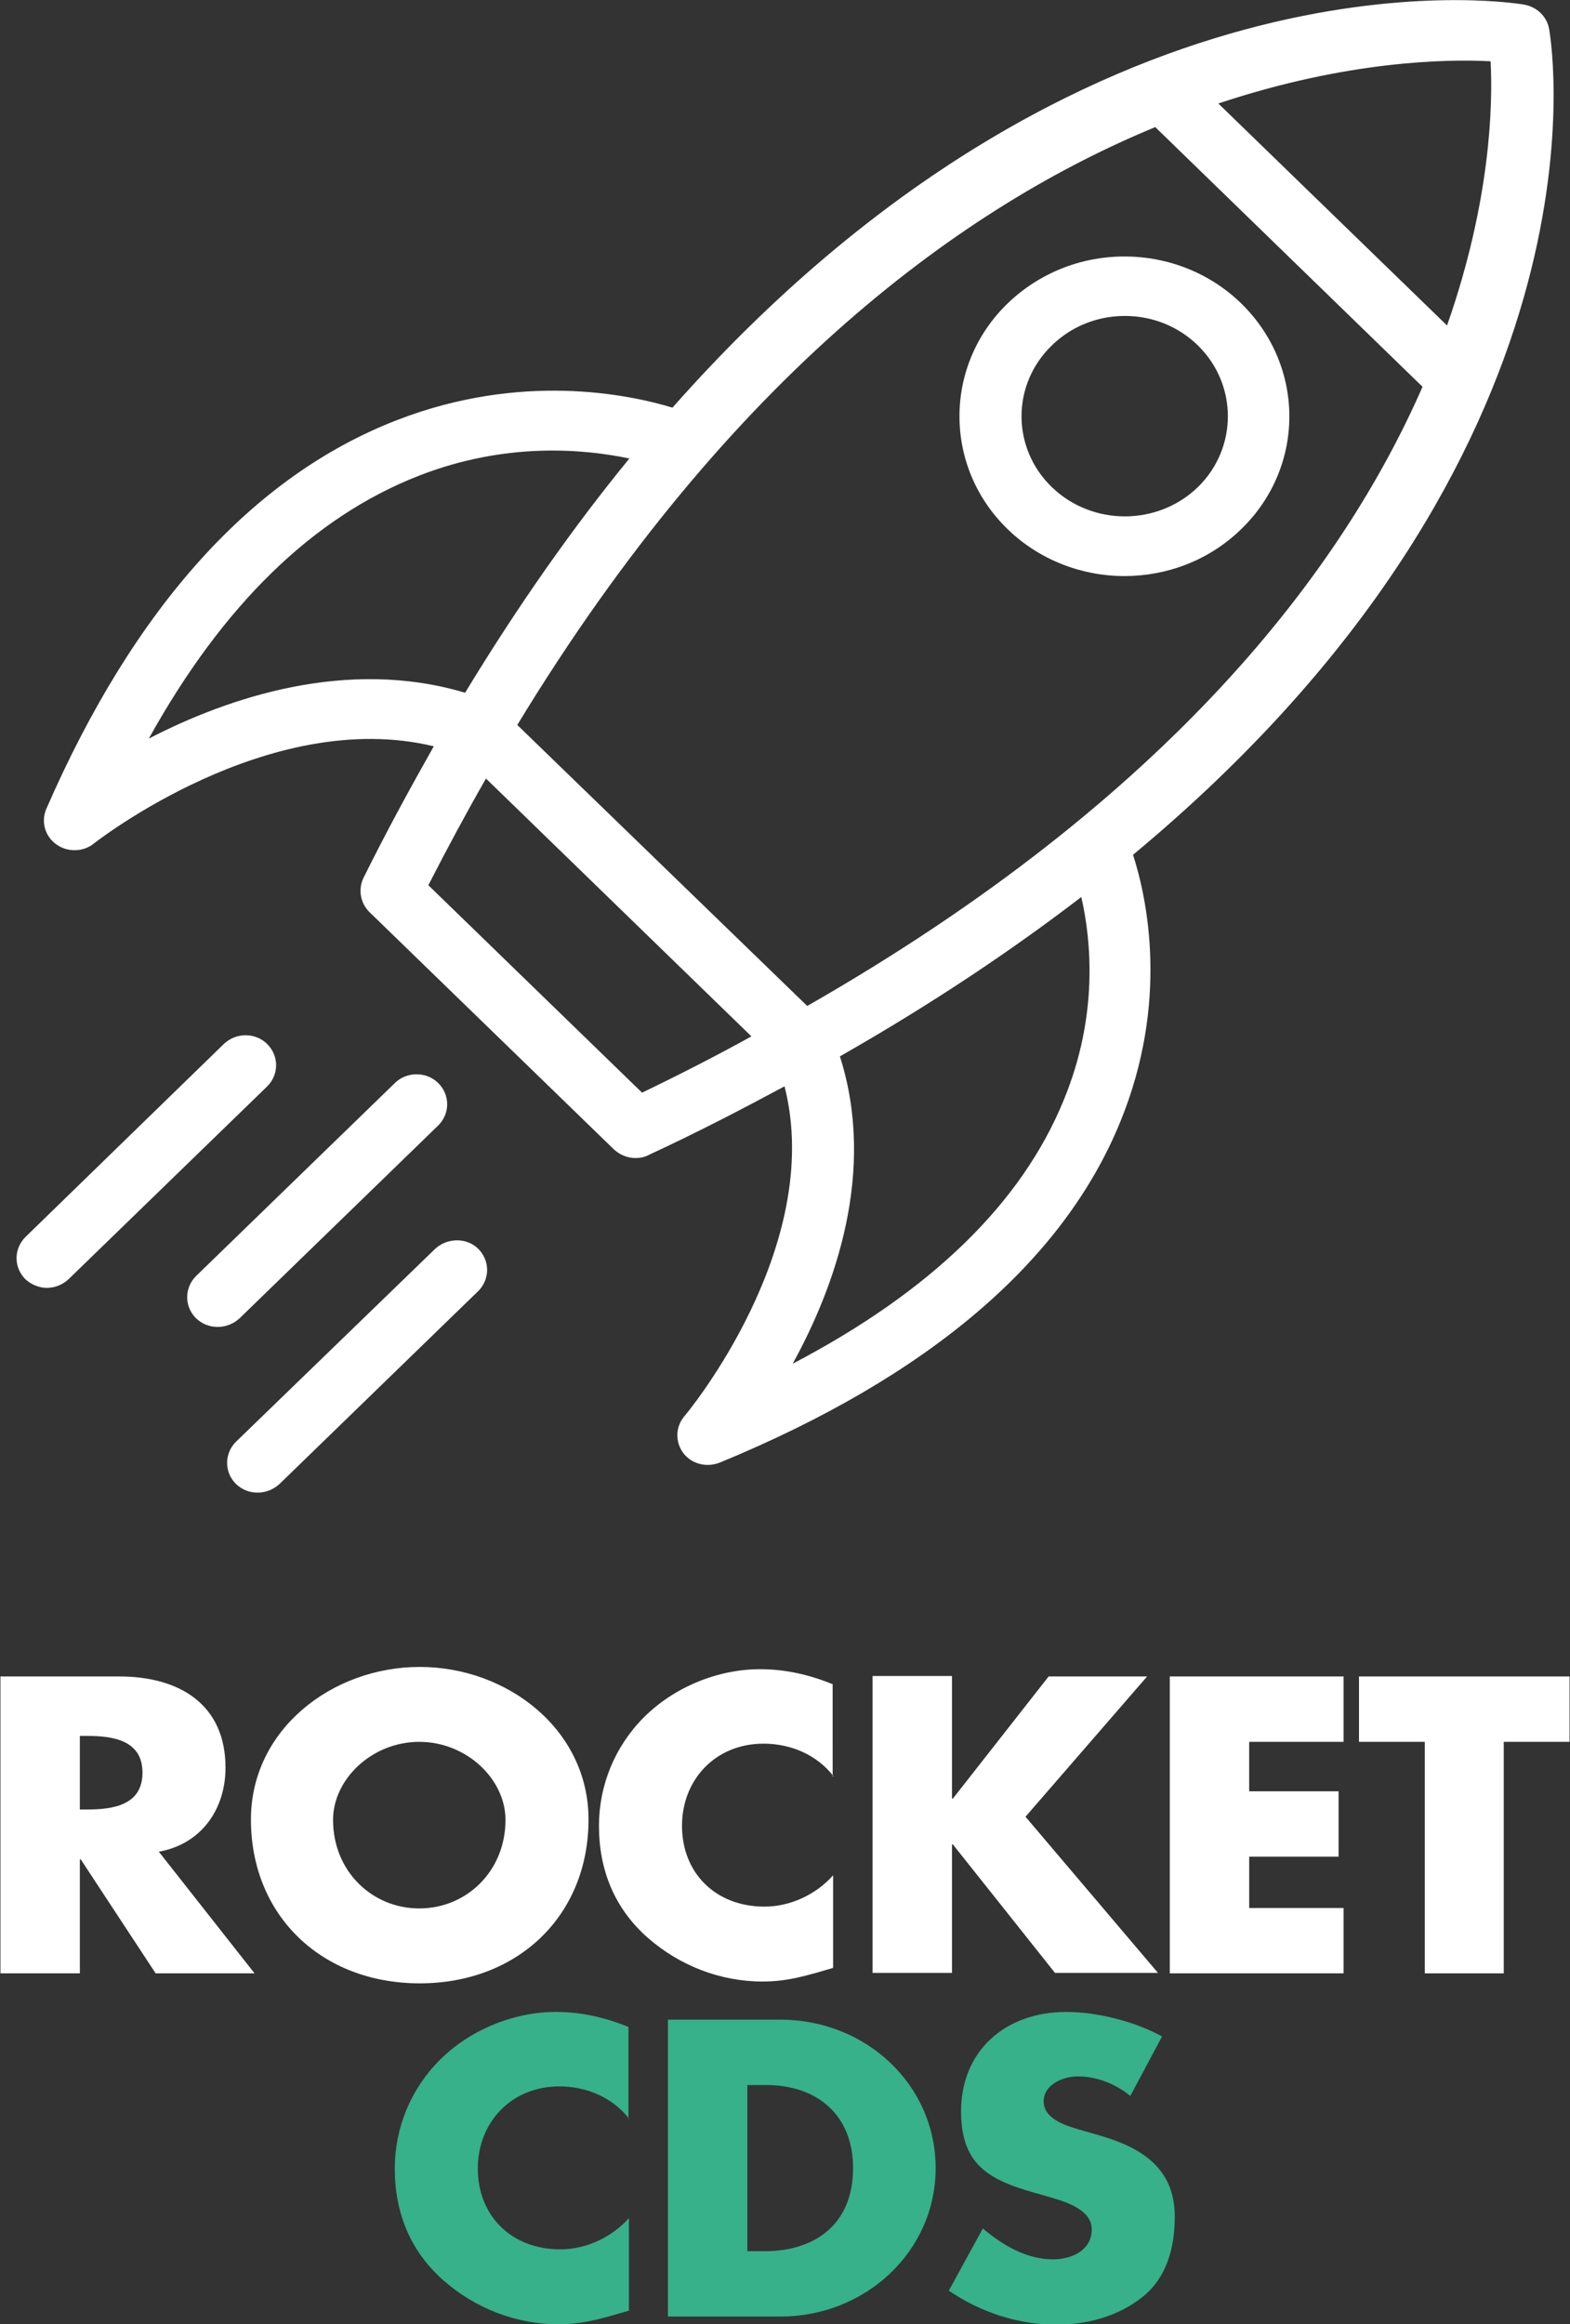 <?xml version="1.0" encoding="utf-8"?>
<!-- Generator: Adobe Illustrator 24.1.3, SVG Export Plug-In . SVG Version: 6.00 Build 0)  -->
<svg version="1.1" id="Calque_1" xmlns="http://www.w3.org/2000/svg" xmlns:xlink="http://www.w3.org/1999/xlink" x="0px" y="0px"
	 viewBox="0 0 346 512" style="enable-background:new 0 0 346 512;" xml:space="preserve">
<rect x="0" y="0" width="346" height="512" fill="#333333" stroke="none"/>
<style type="text/css">
	.st0{fill:#FFFFFF;}
	.st1{fill:#36B18A;}
</style>
<g>
	<g>
		<path class="st0" d="M56.1,434.7H34.3l-16.5-25.1h-0.2v25.1H0.1v-65.4h26.2c13.3,0,23.4,6.2,23.4,20.1c0,9-5.2,16.8-14.7,18.5
			L56.1,434.7z M17.6,398.6h1.7c5.7,0,12.1-1,12.1-8.1c0-7.1-6.4-8.1-12.1-8.1h-1.7V398.6z"/>
		<path class="st0" d="M129.7,400.8c0,21.2-15.6,36.1-37.2,36.1c-21.6,0-37.2-14.9-37.2-36.1c0-19.8,17.9-33.6,37.2-33.6
			S129.7,381,129.7,400.8z M73.4,400.9c0,11.3,8.6,19.5,19,19.5s19-8.2,19-19.5c0-9-8.6-17.2-19-17.2S73.4,391.9,73.4,400.9z"/>
		<path class="st0" d="M183.7,391.3c-3.6-4.7-9.4-7.2-15.4-7.2c-10.7,0-18,8-18,18.1c0,10.3,7.3,17.8,18.2,17.8
			c5.7,0,11.4-2.7,15.1-6.9v20.4c-5.8,1.7-10,3-15.5,3c-9.4,0-18.3-3.5-25.3-9.6c-7.4-6.5-10.8-15-10.8-24.7
			c0-8.9,3.5-17.5,9.9-23.9c6.6-6.6,16.2-10.6,25.6-10.6c5.6,0,10.8,1.2,16,3.3V391.3z"/>
		<path class="st0" d="M231.1,369.3h21.7l-26.8,30.9l29.2,34.4h-22.7L210,406.3h-0.2v28.3h-17.5v-65.4h17.5v27h0.2L231.1,369.3z"/>
		<path class="st0" d="M275.3,383.7v10.9H295V409h-19.7v11.3h20.8v14.4h-38.3v-65.4h38.3v14.4H275.3z"/>
		<path class="st0" d="M331.5,434.7h-17.5v-51h-14.5v-14.4h46.4v14.4h-14.5V434.7z"/>
	</g>
	<g>
		<path class="st1" d="M138.7,466.8c-3.6-4.7-9.4-7.2-15.4-7.2c-10.7,0-18,8-18,18.1c0,10.3,7.3,17.8,18.2,17.8
			c5.7,0,11.4-2.7,15.1-6.9V509c-5.8,1.7-10,3-15.5,3c-9.4,0-18.3-3.5-25.3-9.6c-7.4-6.5-10.8-15-10.8-24.7c0-8.9,3.5-17.5,9.9-23.9
			c6.6-6.6,16.2-10.6,25.6-10.6c5.6,0,10.8,1.2,16,3.3V466.8z"/>
		<path class="st1" d="M147.2,444.9h24.8c18.8,0,34.2,14.3,34.2,32.7c0,18.4-15.5,32.7-34.2,32.7h-24.8V444.9z M164.7,495.9h3.9
			c10.5,0,19.4-5.5,19.4-18.3c0-11.7-7.9-18.3-19.2-18.3h-4.1V495.9z"/>
		<path class="st1" d="M249.1,461.7c-3.2-2.6-7.3-4.3-11.6-4.3c-3.2,0-7.5,1.8-7.5,5.5c0,3.8,4.7,5.3,7.8,6.2l4.5,1.3
			c9.4,2.7,16.6,7.3,16.6,17.9c0,6.5-1.6,13.2-7,17.6c-5.3,4.3-12.3,6.2-19.1,6.2c-8.5,0-16.8-2.8-23.7-7.5l7.5-13.7
			c4.4,3.7,9.6,6.8,15.5,6.8c4.1,0,8.5-2,8.5-6.6c0-4.8-6.9-6.4-10.6-7.5c-11-3-18.2-5.8-18.2-18.5c0-13.3,9.7-21.9,23.2-21.9
			c6.8,0,15.1,2.1,21.1,5.4L249.1,461.7z"/>
	</g>
	<path class="st0" d="M341.4,6.4c-0.5-2.8-2.7-4.9-5.6-5.4l0,0c-4.8-0.8-96.6-14.1-187.6,88.8c-9.9-3-33.4-7.8-60.6,2.7
		c-31.9,12.3-58,41.2-77.4,85.7c-1.2,2.8-0.3,6,2.2,7.8c2.5,1.8,6,1.7,8.3-0.2c0.4-0.3,38.5-30.2,74.9-21.4
		c-5.2,9.2-10.4,18.7-15.5,29c-1.2,2.5-0.7,5.5,1.3,7.5l53.9,52.3c1.3,1.2,3,1.9,4.8,1.9c1,0,2-0.2,2.9-0.7
		c10.6-4.9,20.4-10,29.9-15.1c9,35.4-21.7,72.3-22.1,72.7c-2,2.4-2,5.7-0.2,8.1c1.3,1.7,3.3,2.6,5.4,2.6c0.9,0,1.8-0.2,2.6-0.5
		c45.9-18.9,75.7-44.2,88.3-75.1c10.8-26.4,5.9-49.2,2.8-58.8C355.9,100.1,342.2,11,341.4,6.4z M328.5,13.5L328.5,13.5
		c0.5,9.2,0.1,30.6-9.6,58.2l-50.4-48.9C297,13.3,319,13,328.5,13.5z M32.8,162.7c16.3-29.4,36.2-48.8,59.5-57.9
		c19.2-7.5,36.4-5.9,46.4-3.8c-12.2,14.9-24.3,32-36.2,51.6C76.4,144.8,50.2,153.7,32.8,162.7z M141.5,240.7L141.5,240.7L94.4,195
		c4.2-8.2,8.4-16,12.7-23.5l58.5,56.8C158,232.5,150,236.6,141.5,240.7z M234.4,242.4c-9.3,22.7-29.3,42.1-59.7,58
		c9.3-16.9,18.5-42.3,10.4-67.7c20.2-11.5,37.8-23.3,53.2-35.1C240.5,207.2,242.1,223.8,234.4,242.4L234.4,242.4z M177.9,221.6
		L177.9,221.6L114,159.7C161.2,82,213.1,45.1,254.6,28l58.9,57.2C295.9,125.4,258,175.8,177.9,221.6z M96.6,247.9
		c2.6-2.6,2.6-6.7,0-9.3c-2.6-2.6-7-2.6-9.6,0l-43.8,42.5c-2.6,2.6-2.6,6.7,0,9.3c1.4,1.3,3,1.9,4.8,1.9s3.5-0.7,4.8-1.9L96.6,247.9
		z M95.9,275.1L52,317.6c-2.6,2.6-2.6,6.7,0,9.3c1.4,1.3,3,1.9,4.8,1.9c1.8,0,3.5-0.7,4.8-1.9l43.8-42.5c2.6-2.6,2.6-6.7,0-9.3
		C102.9,272.6,98.6,272.6,95.9,275.1z M58.9,230c-2.6-2.6-6.9-2.6-9.6,0L5.6,272.5c-2.6,2.6-2.6,6.7,0,9.3c1.3,1.2,3.1,1.9,4.7,1.9
		c1.8,0,3.5-0.7,4.8-1.9l43.8-42.5C61.5,236.7,61.5,232.6,58.9,230z M273.5,66.8c-6.8-6.6-16-10.3-25.7-10.3
		c-9.7,0-18.8,3.7-25.7,10.3c-14.2,13.7-14.2,36.1,0,49.8c7,6.8,16.4,10.3,25.7,10.3c9.3,0,18.6-3.4,25.7-10.3
		C287.7,102.9,287.7,80.6,273.5,66.8z M264,107.3L264,107.3c-8.9,8.6-23.3,8.6-32.2,0s-8.9-22.6,0-31.2c4.3-4.2,10-6.5,16.1-6.5
		c6.1,0,11.8,2.3,16.1,6.5C272.8,84.7,272.8,98.7,264,107.3z"/>
</g>
</svg>
